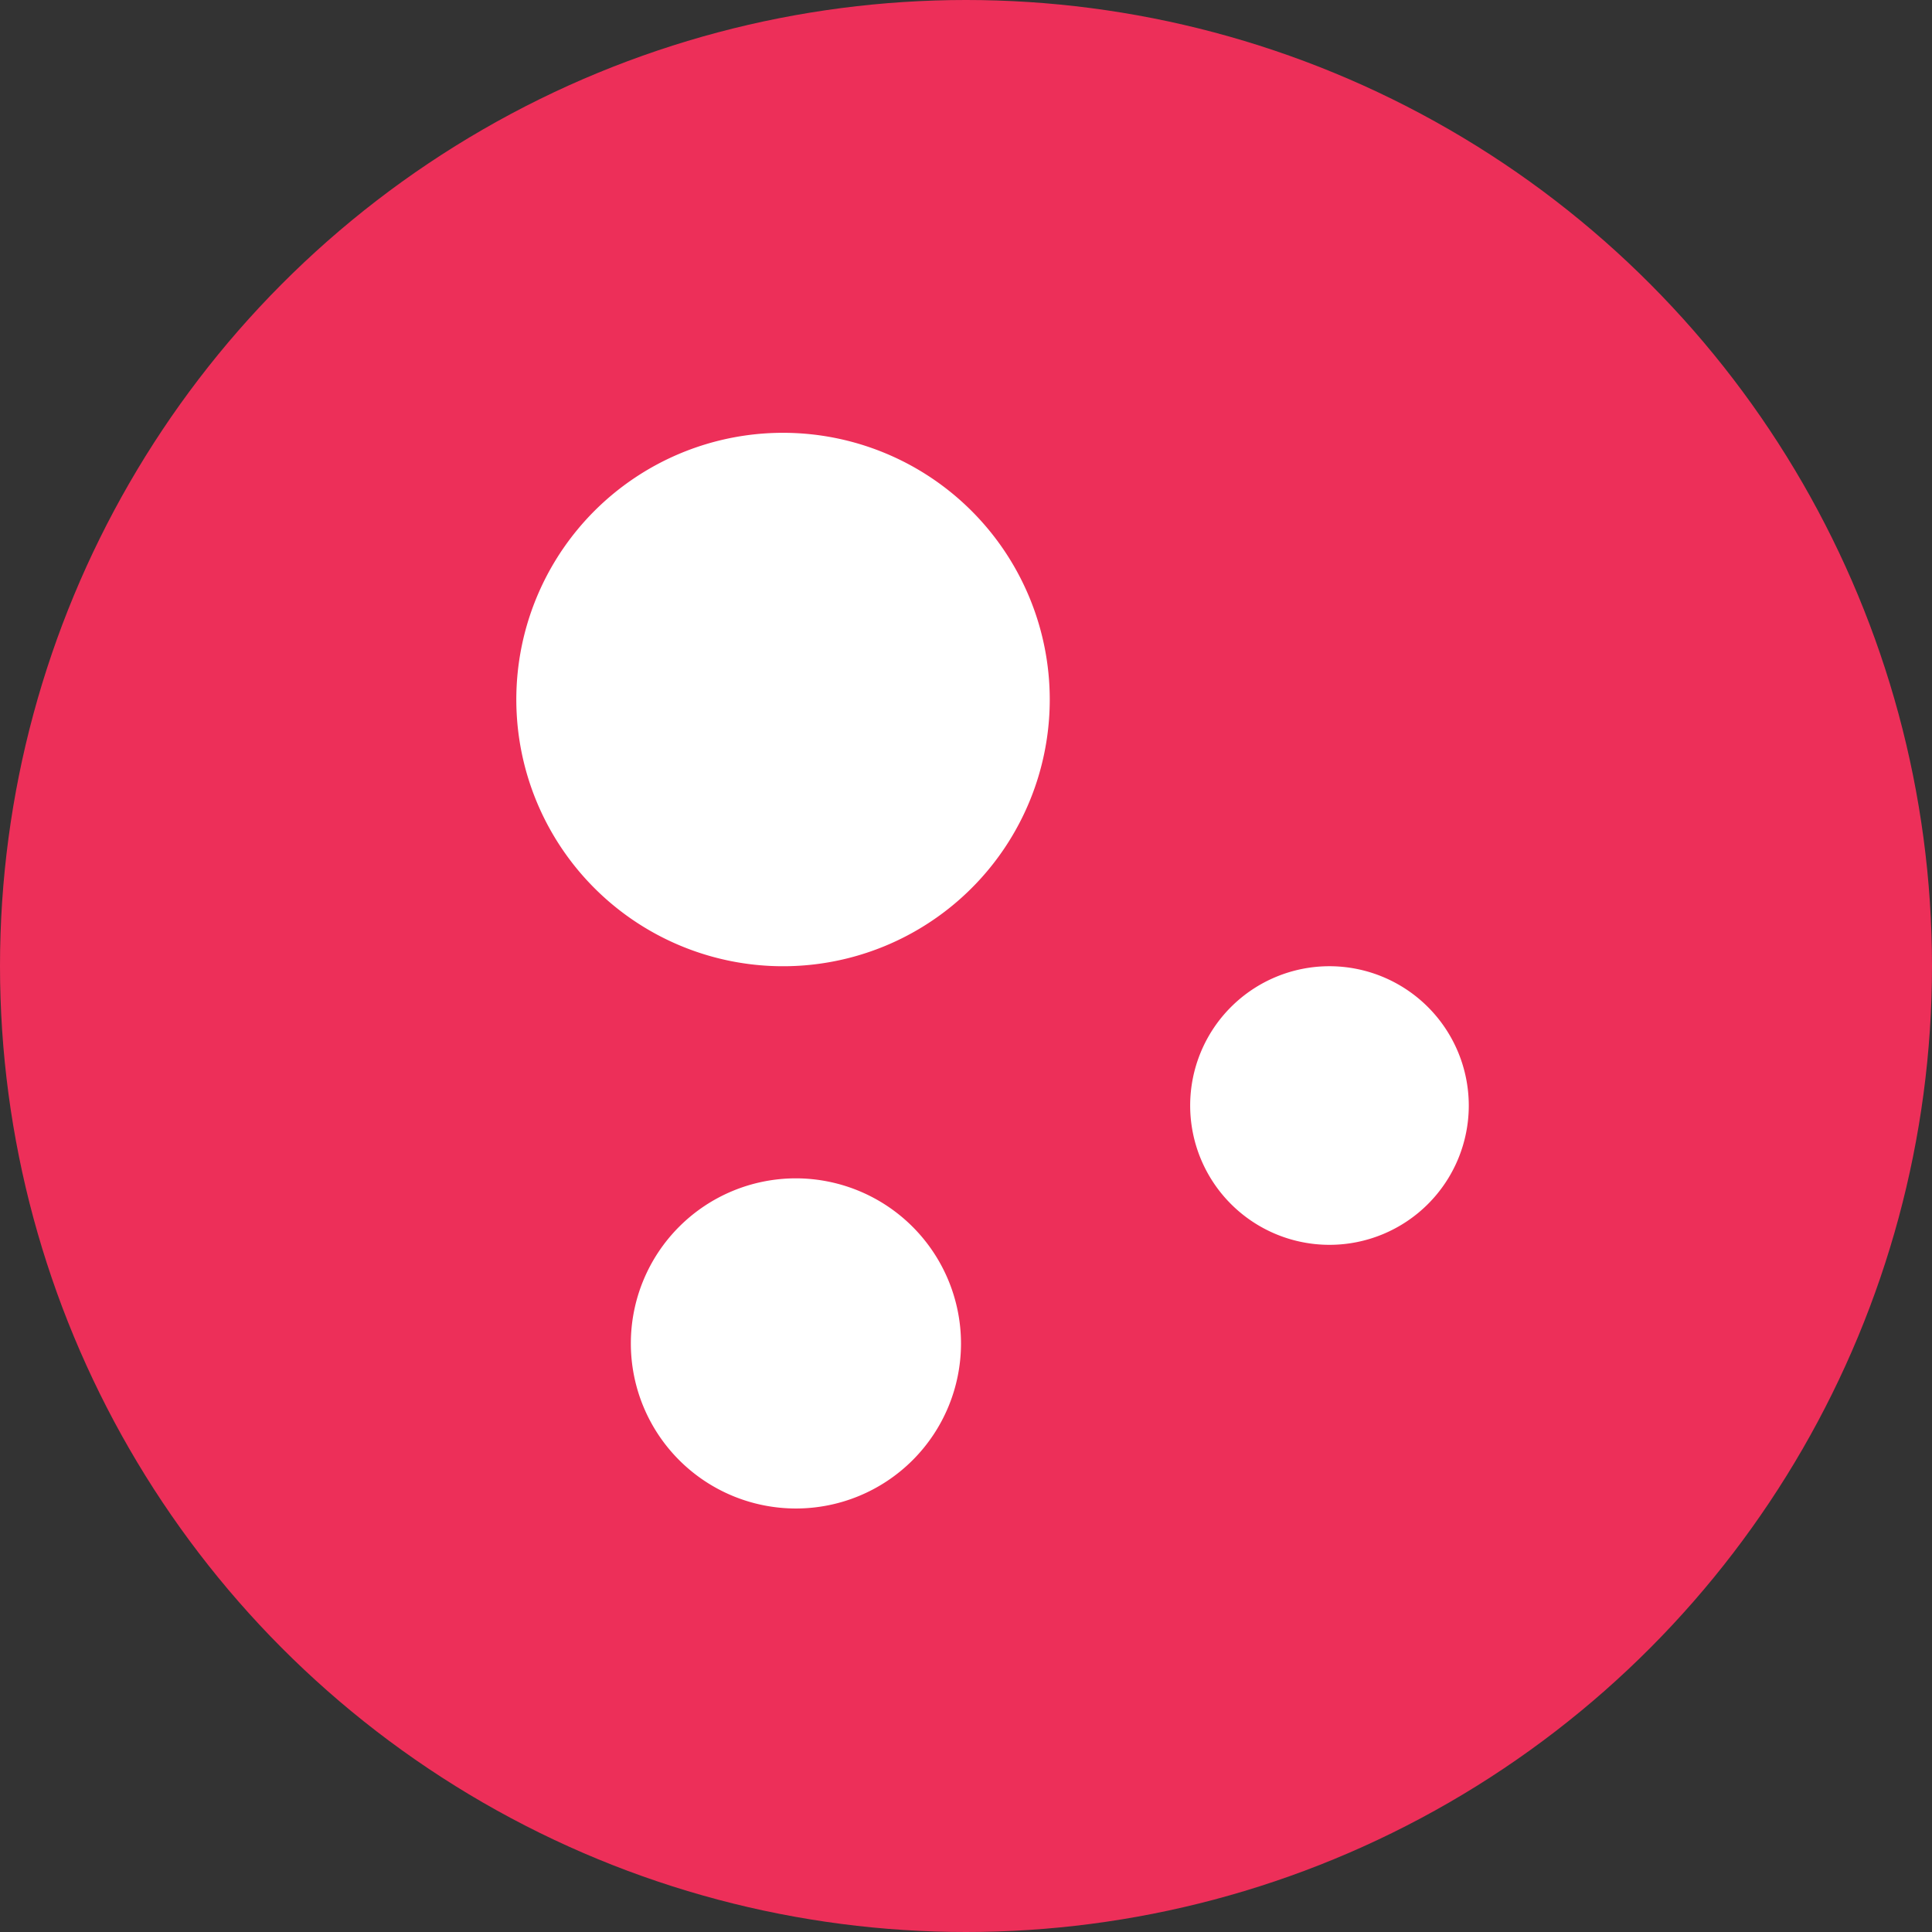 <svg xmlns="http://www.w3.org/2000/svg" width="97" height="97" viewBox="0 0 97 97">
  <rect x="0" y="0" width="97" height="97" fill="#333333" stroke="none"/>
  <g id="Group_10379" data-name="Group 10379" transform="translate(-33 -69)">
    <circle id="Ellipse_98" data-name="Ellipse 98" cx="48.5" cy="48.5" r="48.5" transform="translate(33 69)" fill="#ed2f59"/>
    <g id="vuesax_bold_bubble" data-name="vuesax/bold/bubble" transform="translate(51.382 90.73)">
      <g id="bubble">
        <path id="Vector" d="M0,0H59.736V59.736H0Z" fill="none" opacity="0"/>
        <path id="Vector-2" data-name="Vector" d="M0,0H59.736V59.736H0Z" fill="none" opacity="0"/>
        <path id="Vector-3" data-name="Vector" d="M13.391,0A13.391,13.391,0,1,0,26.781,13.391,13.395,13.395,0,0,0,13.391,0Z" transform="translate(7.542 0)" fill="#fff"/>
        <path id="Vector-4" data-name="Vector" d="M8.288,0a8.288,8.288,0,1,0,8.288,8.288A8.3,8.3,0,0,0,8.288,0Z" transform="translate(13.291 37.431)" fill="#fff"/>
        <path id="Vector-5" data-name="Vector" d="M6.994,0a6.994,6.994,0,1,0,6.994,6.994A7,7,0,0,0,6.994,0Z" transform="translate(41.373 26.781)" fill="#fff"/>
      </g>
    </g>
  </g>
</svg>
